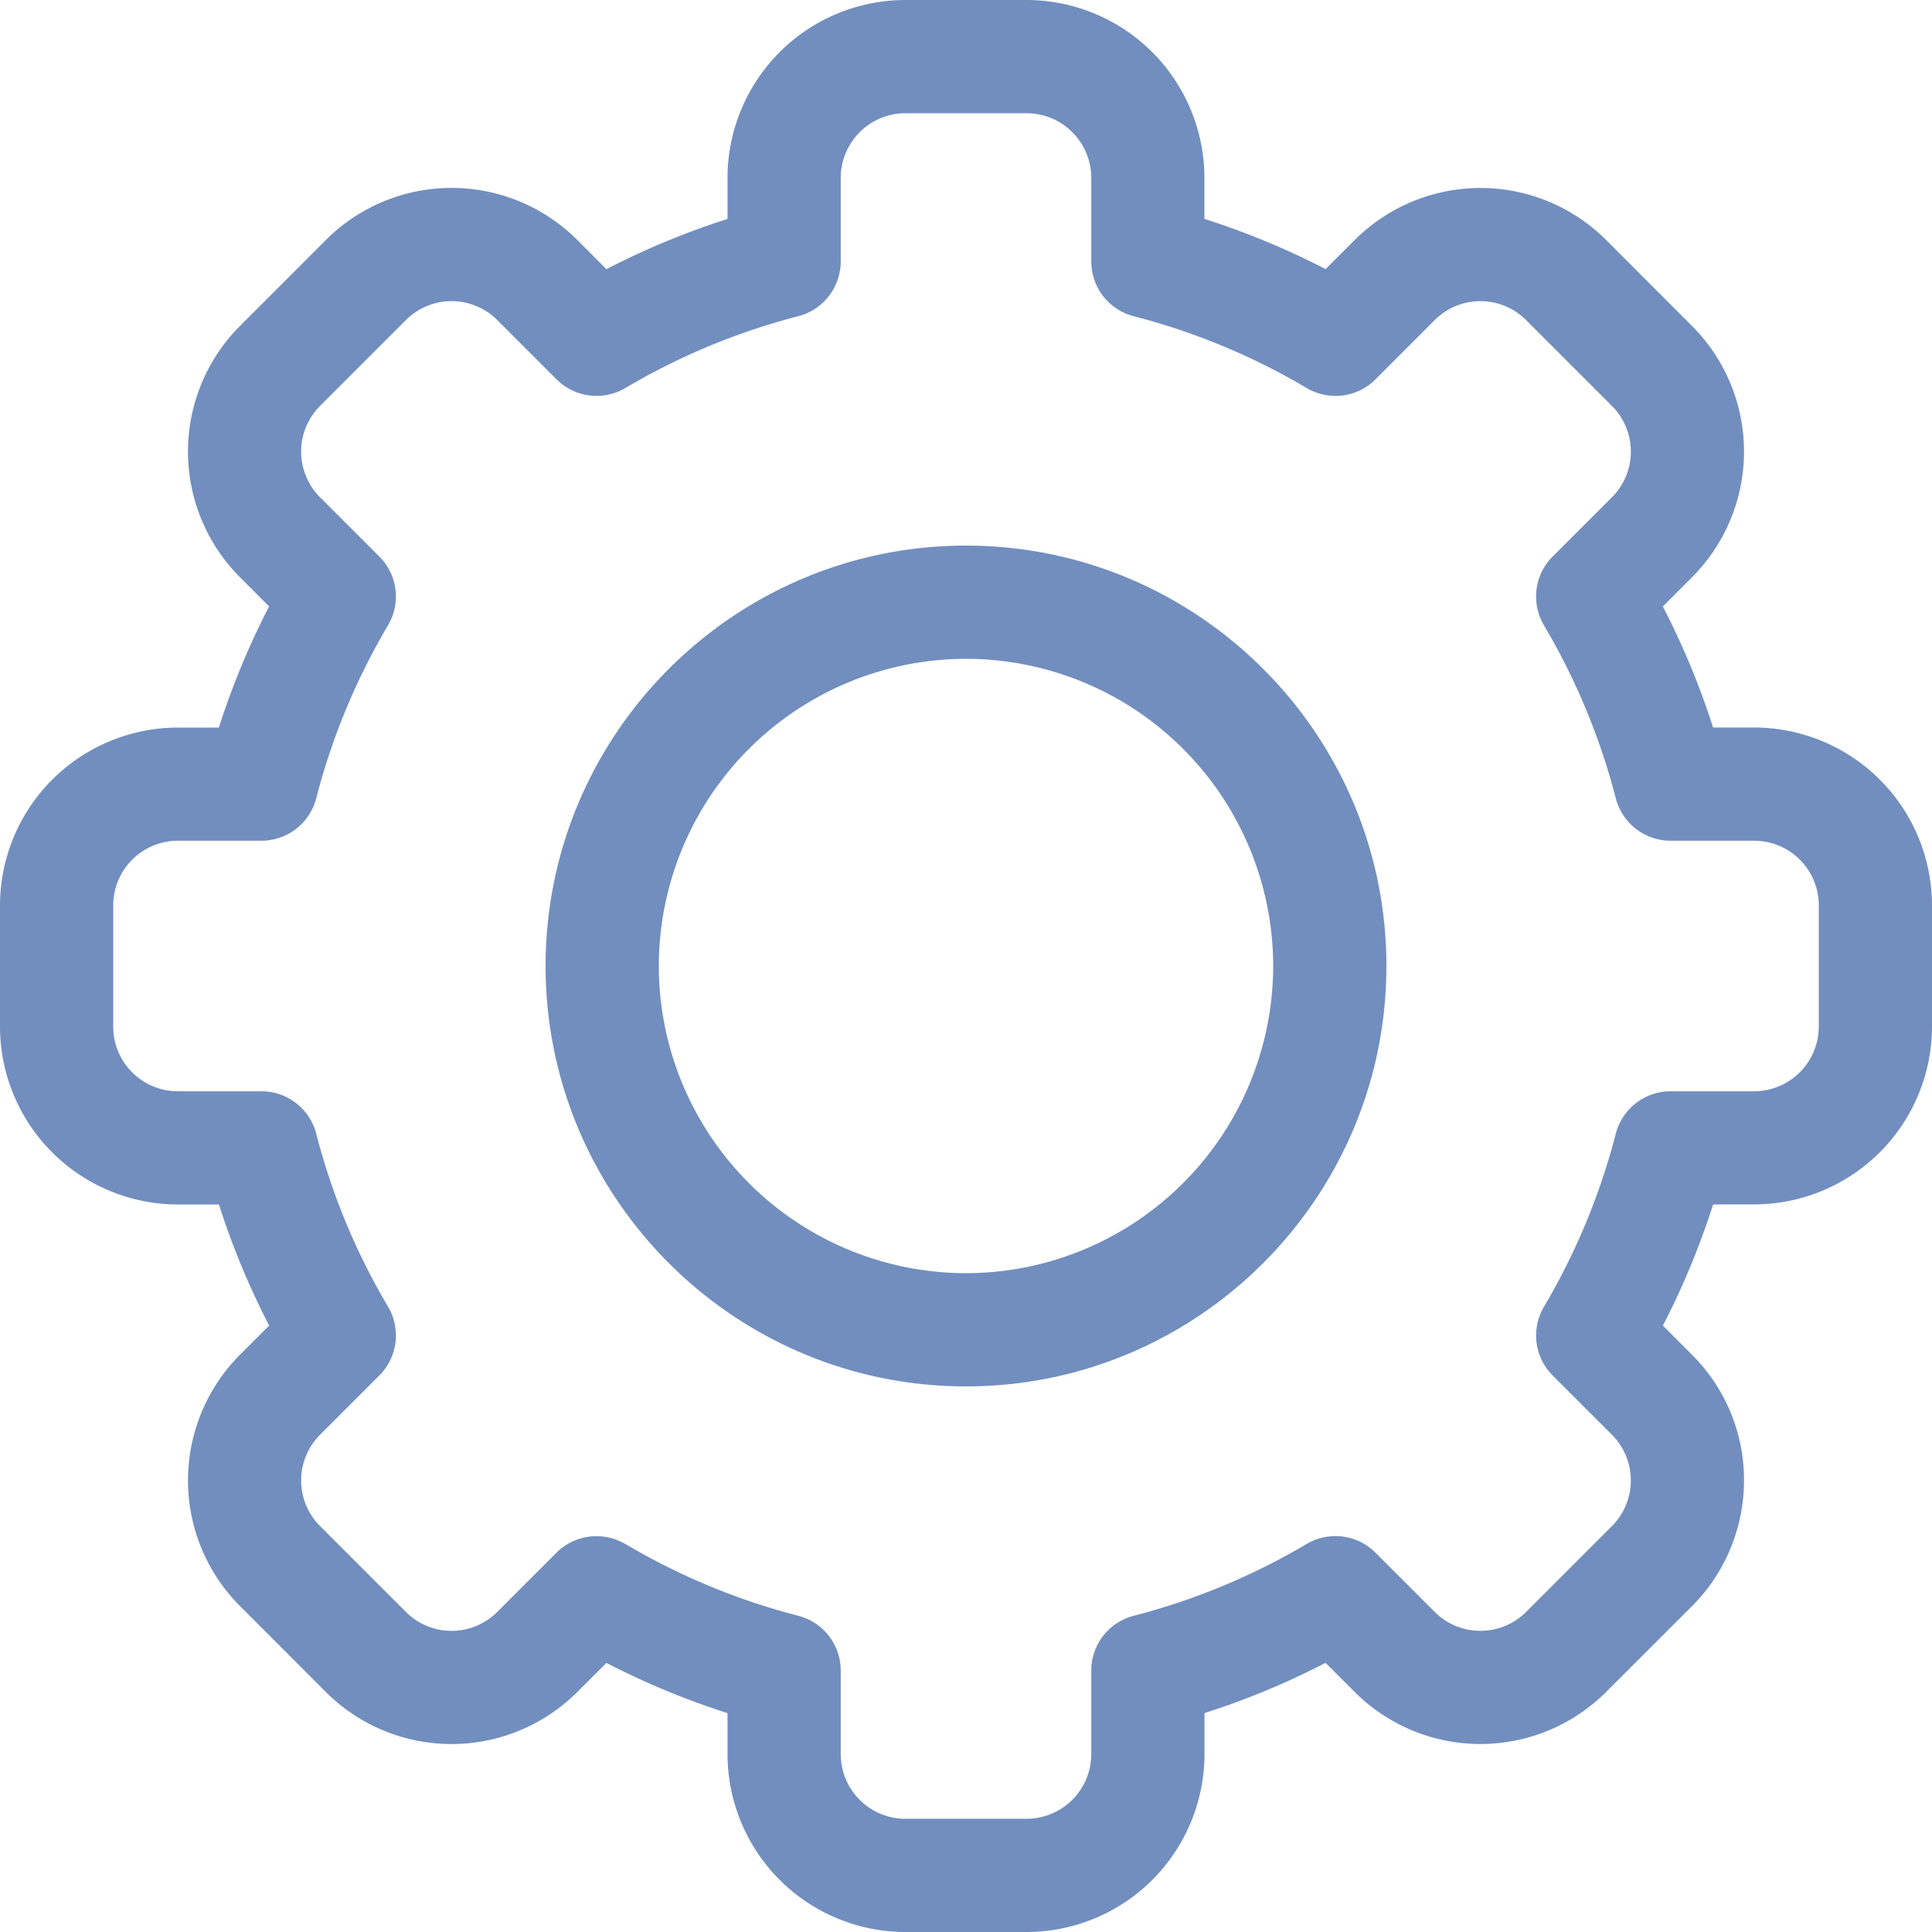 <svg width="25" height="25" fill="none" xmlns="http://www.w3.org/2000/svg"><g clip-path="url(#a)" fill="#718EBF"><path d="M13.284 25h-1.569a2.304 2.304 0 0 1-2.301-2.301v-.531c-.54-.173-1.064-.39-1.567-.65l-.376.375a2.301 2.301 0 0 1-3.256 0l-1.108-1.109a2.301 2.301 0 0 1 0-3.255l.376-.376a10.096 10.096 0 0 1-.65-1.567H2.3A2.304 2.304 0 0 1 0 13.284v-1.569a2.304 2.304 0 0 1 2.301-2.3h.531c.173-.54.39-1.065.65-1.568l-.375-.376a2.301 2.301 0 0 1 0-3.255l1.109-1.11a2.301 2.301 0 0 1 3.255 0l.376.377c.503-.26 1.028-.478 1.567-.65V2.3A2.304 2.304 0 0 1 11.716 0h1.569a2.304 2.304 0 0 1 2.3 2.301v.531c.54.173 1.065.39 1.568.65l.376-.375a2.302 2.302 0 0 1 3.256 0l1.108 1.109a2.301 2.301 0 0 1 0 3.255l-.376.376c.26.503.478 1.027.65 1.567h.531A2.304 2.304 0 0 1 25 11.716v1.569a2.304 2.304 0 0 1-2.302 2.3h-.53c-.173.54-.39 1.065-.65 1.568l.375.376c.912.91.887 2.37 0 3.256l-1.109 1.108a2.301 2.301 0 0 1-3.255 0l-.376-.376c-.503.26-1.028.479-1.567.65v.532A2.304 2.304 0 0 1 13.284 25zm-5.192-5.021c.7.414 1.452.726 2.237.929.324.083.55.375.55.71v1.08c0 .462.375.837.837.837h1.569a.838.838 0 0 0 .836-.836v-1.082c0-.334.226-.626.55-.709a8.636 8.636 0 0 0 2.237-.929.732.732 0 0 1 .891.113l.766.766c.33.33.86.323 1.183 0l1.11-1.11a.837.837 0 0 0 0-1.183l-.766-.766a.732.732 0 0 1-.113-.89c.414-.7.726-1.453.929-2.238a.733.733 0 0 1 .71-.55h1.08a.838.838 0 0 0 .837-.836v-1.57a.837.837 0 0 0-.836-.836h-1.082a.733.733 0 0 1-.709-.55 8.633 8.633 0 0 0-.929-2.237.732.732 0 0 1 .113-.891l.766-.766a.836.836 0 0 0 0-1.183l-1.11-1.11a.836.836 0 0 0-1.183 0l-.766.767a.732.732 0 0 1-.89.112 8.631 8.631 0 0 0-2.238-.929.732.732 0 0 1-.55-.709V2.301a.838.838 0 0 0-.836-.836h-1.57a.838.838 0 0 0-.836.836v1.082a.732.732 0 0 1-.55.709 8.634 8.634 0 0 0-2.237.929.733.733 0 0 1-.891-.113l-.766-.766a.836.836 0 0 0-1.183 0l-1.11 1.11a.836.836 0 0 0 0 1.183l.766.766a.732.732 0 0 1 .113.89 8.632 8.632 0 0 0-.929 2.239.732.732 0 0 1-.71.549h-1.08a.838.838 0 0 0-.837.837v1.569c0 .46.375.836.836.836h1.082c.334 0 .626.226.709.55.203.785.515 1.538.929 2.237a.732.732 0 0 1-.113.891l-.766.766a.836.836 0 0 0 0 1.183l1.11 1.11a.836.836 0 0 0 1.183 0l.766-.767a.736.736 0 0 1 .89-.112z"/><path d="M12.5 17.94c-3 0-5.44-2.44-5.44-5.44 0-3 2.44-5.44 5.44-5.44 3 0 5.44 2.44 5.44 5.44 0 3-2.44 5.44-5.44 5.44zm0-9.415A3.98 3.98 0 0 0 8.525 12.5a3.98 3.98 0 0 0 3.975 3.975 3.98 3.98 0 0 0 3.975-3.975A3.979 3.979 0 0 0 12.5 8.525z"/></g><defs><clipPath id="a"><path fill="#fff" d="M0 0h25v25H0z"/></clipPath></defs></svg>